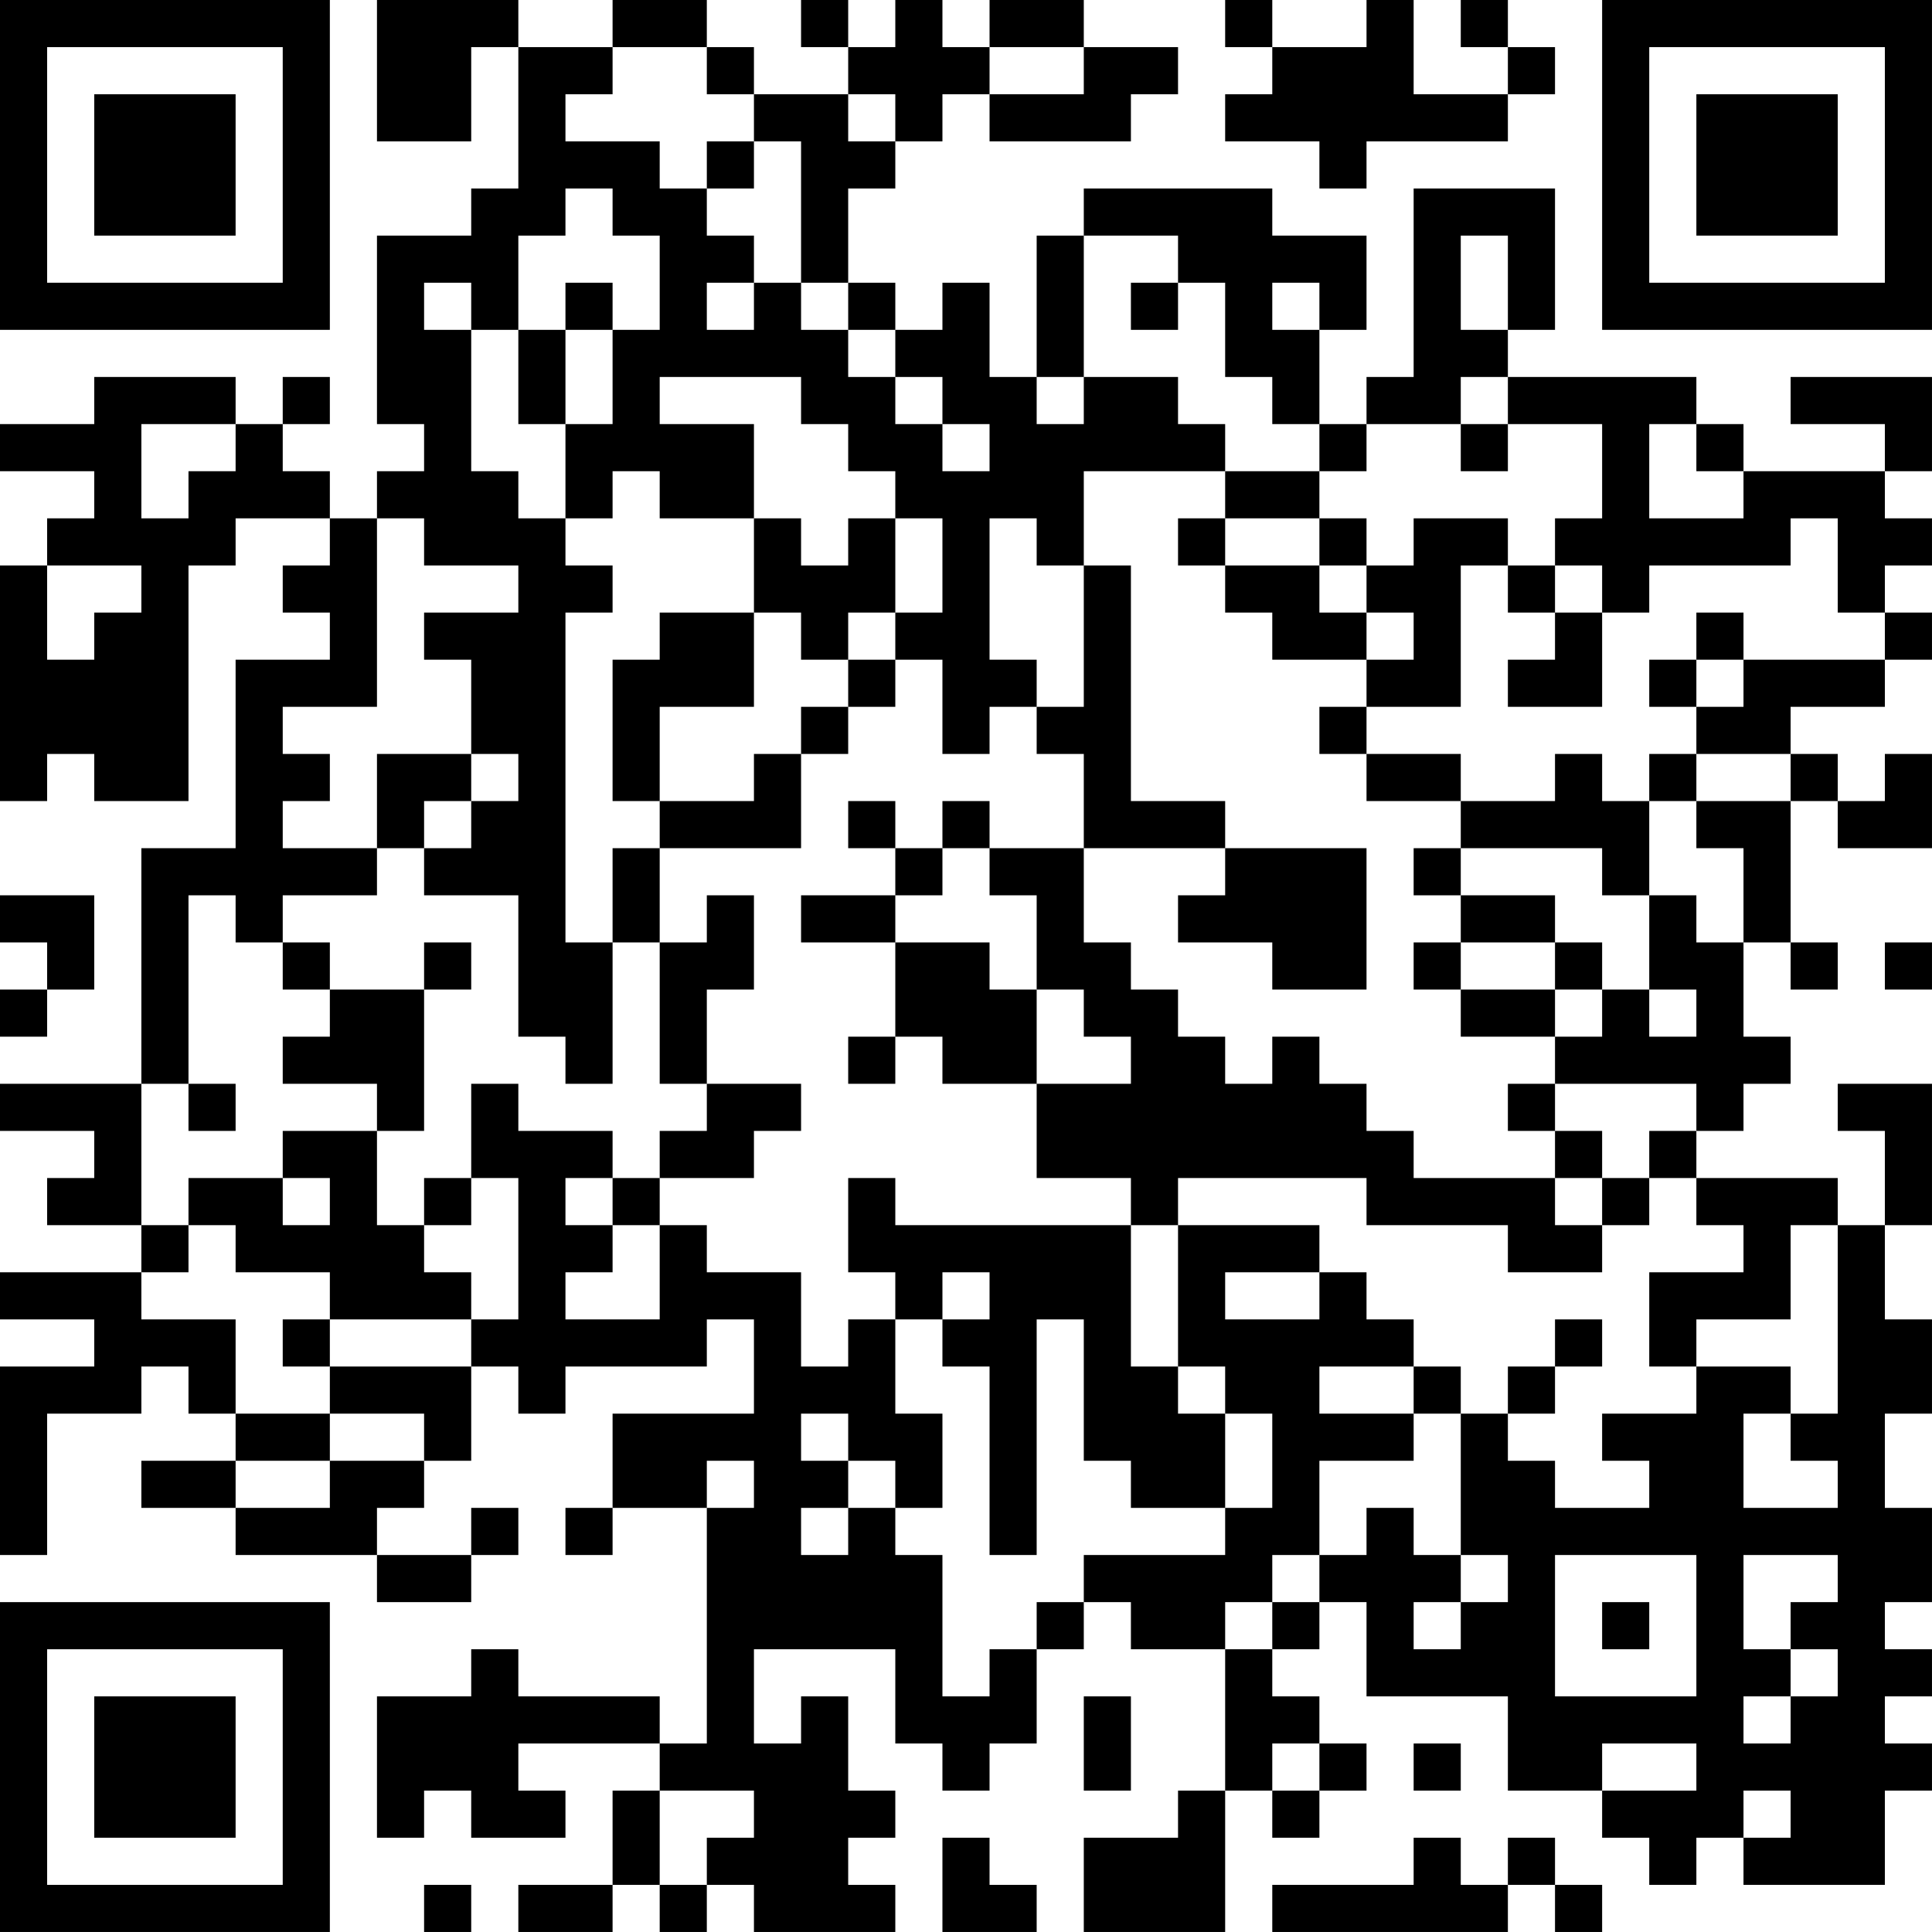 <?xml version="1.0" encoding="UTF-8"?>
<svg xmlns="http://www.w3.org/2000/svg" version="1.1" width="200" height="200" viewBox="0 0 200 200"><rect x="0" y="0" width="200" height="200" fill="#ffffff"/><g transform="scale(4.878)"><g transform="translate(0,0)"><path fill-rule="evenodd" d="M8 0L8 3L10 3L10 1L11 1L11 4L10 4L10 5L8 5L8 9L9 9L9 10L8 10L8 11L7 11L7 10L6 10L6 9L7 9L7 8L6 8L6 9L5 9L5 8L2 8L2 9L0 9L0 10L2 10L2 11L1 11L1 12L0 12L0 17L1 17L1 16L2 16L2 17L4 17L4 12L5 12L5 11L7 11L7 12L6 12L6 13L7 13L7 14L5 14L5 18L3 18L3 23L0 23L0 24L2 24L2 25L1 25L1 26L3 26L3 27L0 27L0 28L2 28L2 29L0 29L0 33L1 33L1 30L3 30L3 29L4 29L4 30L5 30L5 31L3 31L3 32L5 32L5 33L8 33L8 34L10 34L10 33L11 33L11 32L10 32L10 33L8 33L8 32L9 32L9 31L10 31L10 29L11 29L11 30L12 30L12 29L15 29L15 28L16 28L16 30L13 30L13 32L12 32L12 33L13 33L13 32L15 32L15 37L14 37L14 36L11 36L11 35L10 35L10 36L8 36L8 39L9 39L9 38L10 38L10 39L12 39L12 38L11 38L11 37L14 37L14 38L13 38L13 40L11 40L11 41L13 41L13 40L14 40L14 41L15 41L15 40L16 40L16 41L19 41L19 40L18 40L18 39L19 39L19 38L18 38L18 36L17 36L17 37L16 37L16 35L19 35L19 37L20 37L20 38L21 38L21 37L22 37L22 35L23 35L23 34L24 34L24 35L26 35L26 38L25 38L25 39L23 39L23 41L26 41L26 38L27 38L27 39L28 39L28 38L29 38L29 37L28 37L28 36L27 36L27 35L28 35L28 34L29 34L29 36L32 36L32 38L34 38L34 39L35 39L35 40L36 40L36 39L37 39L37 40L40 40L40 38L41 38L41 37L40 37L40 36L41 36L41 35L40 35L40 34L41 34L41 32L40 32L40 30L41 30L41 28L40 28L40 26L41 26L41 23L39 23L39 24L40 24L40 26L39 26L39 25L36 25L36 24L37 24L37 23L38 23L38 22L37 22L37 20L38 20L38 21L39 21L39 20L38 20L38 17L39 17L39 18L41 18L41 16L40 16L40 17L39 17L39 16L38 16L38 15L40 15L40 14L41 14L41 13L40 13L40 12L41 12L41 11L40 11L40 10L41 10L41 8L38 8L38 9L40 9L40 10L37 10L37 9L36 9L36 8L32 8L32 7L33 7L33 4L30 4L30 8L29 8L29 9L28 9L28 7L29 7L29 5L27 5L27 4L23 4L23 5L22 5L22 8L21 8L21 6L20 6L20 7L19 7L19 6L18 6L18 4L19 4L19 3L20 3L20 2L21 2L21 3L24 3L24 2L25 2L25 1L23 1L23 0L21 0L21 1L20 1L20 0L19 0L19 1L18 1L18 0L17 0L17 1L18 1L18 2L16 2L16 1L15 1L15 0L13 0L13 1L11 1L11 0ZM26 0L26 1L27 1L27 2L26 2L26 3L28 3L28 4L29 4L29 3L32 3L32 2L33 2L33 1L32 1L32 0L31 0L31 1L32 1L32 2L30 2L30 0L29 0L29 1L27 1L27 0ZM13 1L13 2L12 2L12 3L14 3L14 4L15 4L15 5L16 5L16 6L15 6L15 7L16 7L16 6L17 6L17 7L18 7L18 8L19 8L19 9L20 9L20 10L21 10L21 9L20 9L20 8L19 8L19 7L18 7L18 6L17 6L17 3L16 3L16 2L15 2L15 1ZM21 1L21 2L23 2L23 1ZM18 2L18 3L19 3L19 2ZM15 3L15 4L16 4L16 3ZM12 4L12 5L11 5L11 7L10 7L10 6L9 6L9 7L10 7L10 10L11 10L11 11L12 11L12 12L13 12L13 13L12 13L12 20L13 20L13 23L12 23L12 22L11 22L11 19L9 19L9 18L10 18L10 17L11 17L11 16L10 16L10 14L9 14L9 13L11 13L11 12L9 12L9 11L8 11L8 15L6 15L6 16L7 16L7 17L6 17L6 18L8 18L8 19L6 19L6 20L5 20L5 19L4 19L4 23L3 23L3 26L4 26L4 27L3 27L3 28L5 28L5 30L7 30L7 31L5 31L5 32L7 32L7 31L9 31L9 30L7 30L7 29L10 29L10 28L11 28L11 25L10 25L10 23L11 23L11 24L13 24L13 25L12 25L12 26L13 26L13 27L12 27L12 28L14 28L14 26L15 26L15 27L17 27L17 29L18 29L18 28L19 28L19 30L20 30L20 32L19 32L19 31L18 31L18 30L17 30L17 31L18 31L18 32L17 32L17 33L18 33L18 32L19 32L19 33L20 33L20 36L21 36L21 35L22 35L22 34L23 34L23 33L26 33L26 32L27 32L27 30L26 30L26 29L25 29L25 26L28 26L28 27L26 27L26 28L28 28L28 27L29 27L29 28L30 28L30 29L28 29L28 30L30 30L30 31L28 31L28 33L27 33L27 34L26 34L26 35L27 35L27 34L28 34L28 33L29 33L29 32L30 32L30 33L31 33L31 34L30 34L30 35L31 35L31 34L32 34L32 33L31 33L31 30L32 30L32 31L33 31L33 32L35 32L35 31L34 31L34 30L36 30L36 29L38 29L38 30L37 30L37 32L39 32L39 31L38 31L38 30L39 30L39 26L38 26L38 28L36 28L36 29L35 29L35 27L37 27L37 26L36 26L36 25L35 25L35 24L36 24L36 23L33 23L33 22L34 22L34 21L35 21L35 22L36 22L36 21L35 21L35 19L36 19L36 20L37 20L37 18L36 18L36 17L38 17L38 16L36 16L36 15L37 15L37 14L40 14L40 13L39 13L39 11L38 11L38 12L35 12L35 13L34 13L34 12L33 12L33 11L34 11L34 9L32 9L32 8L31 8L31 9L29 9L29 10L28 10L28 9L27 9L27 8L26 8L26 6L25 6L25 5L23 5L23 8L22 8L22 9L23 9L23 8L25 8L25 9L26 9L26 10L23 10L23 12L22 12L22 11L21 11L21 14L22 14L22 15L21 15L21 16L20 16L20 14L19 14L19 13L20 13L20 11L19 11L19 10L18 10L18 9L17 9L17 8L14 8L14 9L16 9L16 11L14 11L14 10L13 10L13 11L12 11L12 9L13 9L13 7L14 7L14 5L13 5L13 4ZM31 5L31 7L32 7L32 5ZM12 6L12 7L11 7L11 9L12 9L12 7L13 7L13 6ZM24 6L24 7L25 7L25 6ZM27 6L27 7L28 7L28 6ZM3 9L3 11L4 11L4 10L5 10L5 9ZM31 9L31 10L32 10L32 9ZM35 9L35 11L37 11L37 10L36 10L36 9ZM26 10L26 11L25 11L25 12L26 12L26 13L27 13L27 14L29 14L29 15L28 15L28 16L29 16L29 17L31 17L31 18L30 18L30 19L31 19L31 20L30 20L30 21L31 21L31 22L33 22L33 21L34 21L34 20L33 20L33 19L31 19L31 18L34 18L34 19L35 19L35 17L36 17L36 16L35 16L35 17L34 17L34 16L33 16L33 17L31 17L31 16L29 16L29 15L31 15L31 12L32 12L32 13L33 13L33 14L32 14L32 15L34 15L34 13L33 13L33 12L32 12L32 11L30 11L30 12L29 12L29 11L28 11L28 10ZM16 11L16 13L14 13L14 14L13 14L13 17L14 17L14 18L13 18L13 20L14 20L14 23L15 23L15 24L14 24L14 25L13 25L13 26L14 26L14 25L16 25L16 24L17 24L17 23L15 23L15 21L16 21L16 19L15 19L15 20L14 20L14 18L17 18L17 16L18 16L18 15L19 15L19 14L18 14L18 13L19 13L19 11L18 11L18 12L17 12L17 11ZM26 11L26 12L28 12L28 13L29 13L29 14L30 14L30 13L29 13L29 12L28 12L28 11ZM1 12L1 14L2 14L2 13L3 13L3 12ZM23 12L23 15L22 15L22 16L23 16L23 18L21 18L21 17L20 17L20 18L19 18L19 17L18 17L18 18L19 18L19 19L17 19L17 20L19 20L19 22L18 22L18 23L19 23L19 22L20 22L20 23L22 23L22 25L24 25L24 26L19 26L19 25L18 25L18 27L19 27L19 28L20 28L20 29L21 29L21 33L22 33L22 28L23 28L23 31L24 31L24 32L26 32L26 30L25 30L25 29L24 29L24 26L25 26L25 25L29 25L29 26L32 26L32 27L34 27L34 26L35 26L35 25L34 25L34 24L33 24L33 23L32 23L32 24L33 24L33 25L30 25L30 24L29 24L29 23L28 23L28 22L27 22L27 23L26 23L26 22L25 22L25 21L24 21L24 20L23 20L23 18L26 18L26 19L25 19L25 20L27 20L27 21L29 21L29 18L26 18L26 17L24 17L24 12ZM16 13L16 15L14 15L14 17L16 17L16 16L17 16L17 15L18 15L18 14L17 14L17 13ZM36 13L36 14L35 14L35 15L36 15L36 14L37 14L37 13ZM8 16L8 18L9 18L9 17L10 17L10 16ZM20 18L20 19L19 19L19 20L21 20L21 21L22 21L22 23L24 23L24 22L23 22L23 21L22 21L22 19L21 19L21 18ZM0 19L0 20L1 20L1 21L0 21L0 22L1 22L1 21L2 21L2 19ZM6 20L6 21L7 21L7 22L6 22L6 23L8 23L8 24L6 24L6 25L4 25L4 26L5 26L5 27L7 27L7 28L6 28L6 29L7 29L7 28L10 28L10 27L9 27L9 26L10 26L10 25L9 25L9 26L8 26L8 24L9 24L9 21L10 21L10 20L9 20L9 21L7 21L7 20ZM31 20L31 21L33 21L33 20ZM40 20L40 21L41 21L41 20ZM4 23L4 24L5 24L5 23ZM6 25L6 26L7 26L7 25ZM33 25L33 26L34 26L34 25ZM20 27L20 28L21 28L21 27ZM33 28L33 29L32 29L32 30L33 30L33 29L34 29L34 28ZM30 29L30 30L31 30L31 29ZM15 31L15 32L16 32L16 31ZM33 33L33 36L36 36L36 33ZM37 33L37 35L38 35L38 36L37 36L37 37L38 37L38 36L39 36L39 35L38 35L38 34L39 34L39 33ZM34 34L34 35L35 35L35 34ZM23 36L23 38L24 38L24 36ZM27 37L27 38L28 38L28 37ZM30 37L30 38L31 38L31 37ZM34 37L34 38L36 38L36 37ZM14 38L14 40L15 40L15 39L16 39L16 38ZM37 38L37 39L38 39L38 38ZM20 39L20 41L22 41L22 40L21 40L21 39ZM30 39L30 40L27 40L27 41L32 41L32 40L33 40L33 41L34 41L34 40L33 40L33 39L32 39L32 40L31 40L31 39ZM9 40L9 41L10 41L10 40ZM0 0L0 7L7 7L7 0ZM1 1L1 6L6 6L6 1ZM2 2L2 5L5 5L5 2ZM34 0L34 7L41 7L41 0ZM35 1L35 6L40 6L40 1ZM36 2L36 5L39 5L39 2ZM0 34L0 41L7 41L7 34ZM1 35L1 40L6 40L6 35ZM2 36L2 39L5 39L5 36Z" fill="#000000"/></g></g></svg>

